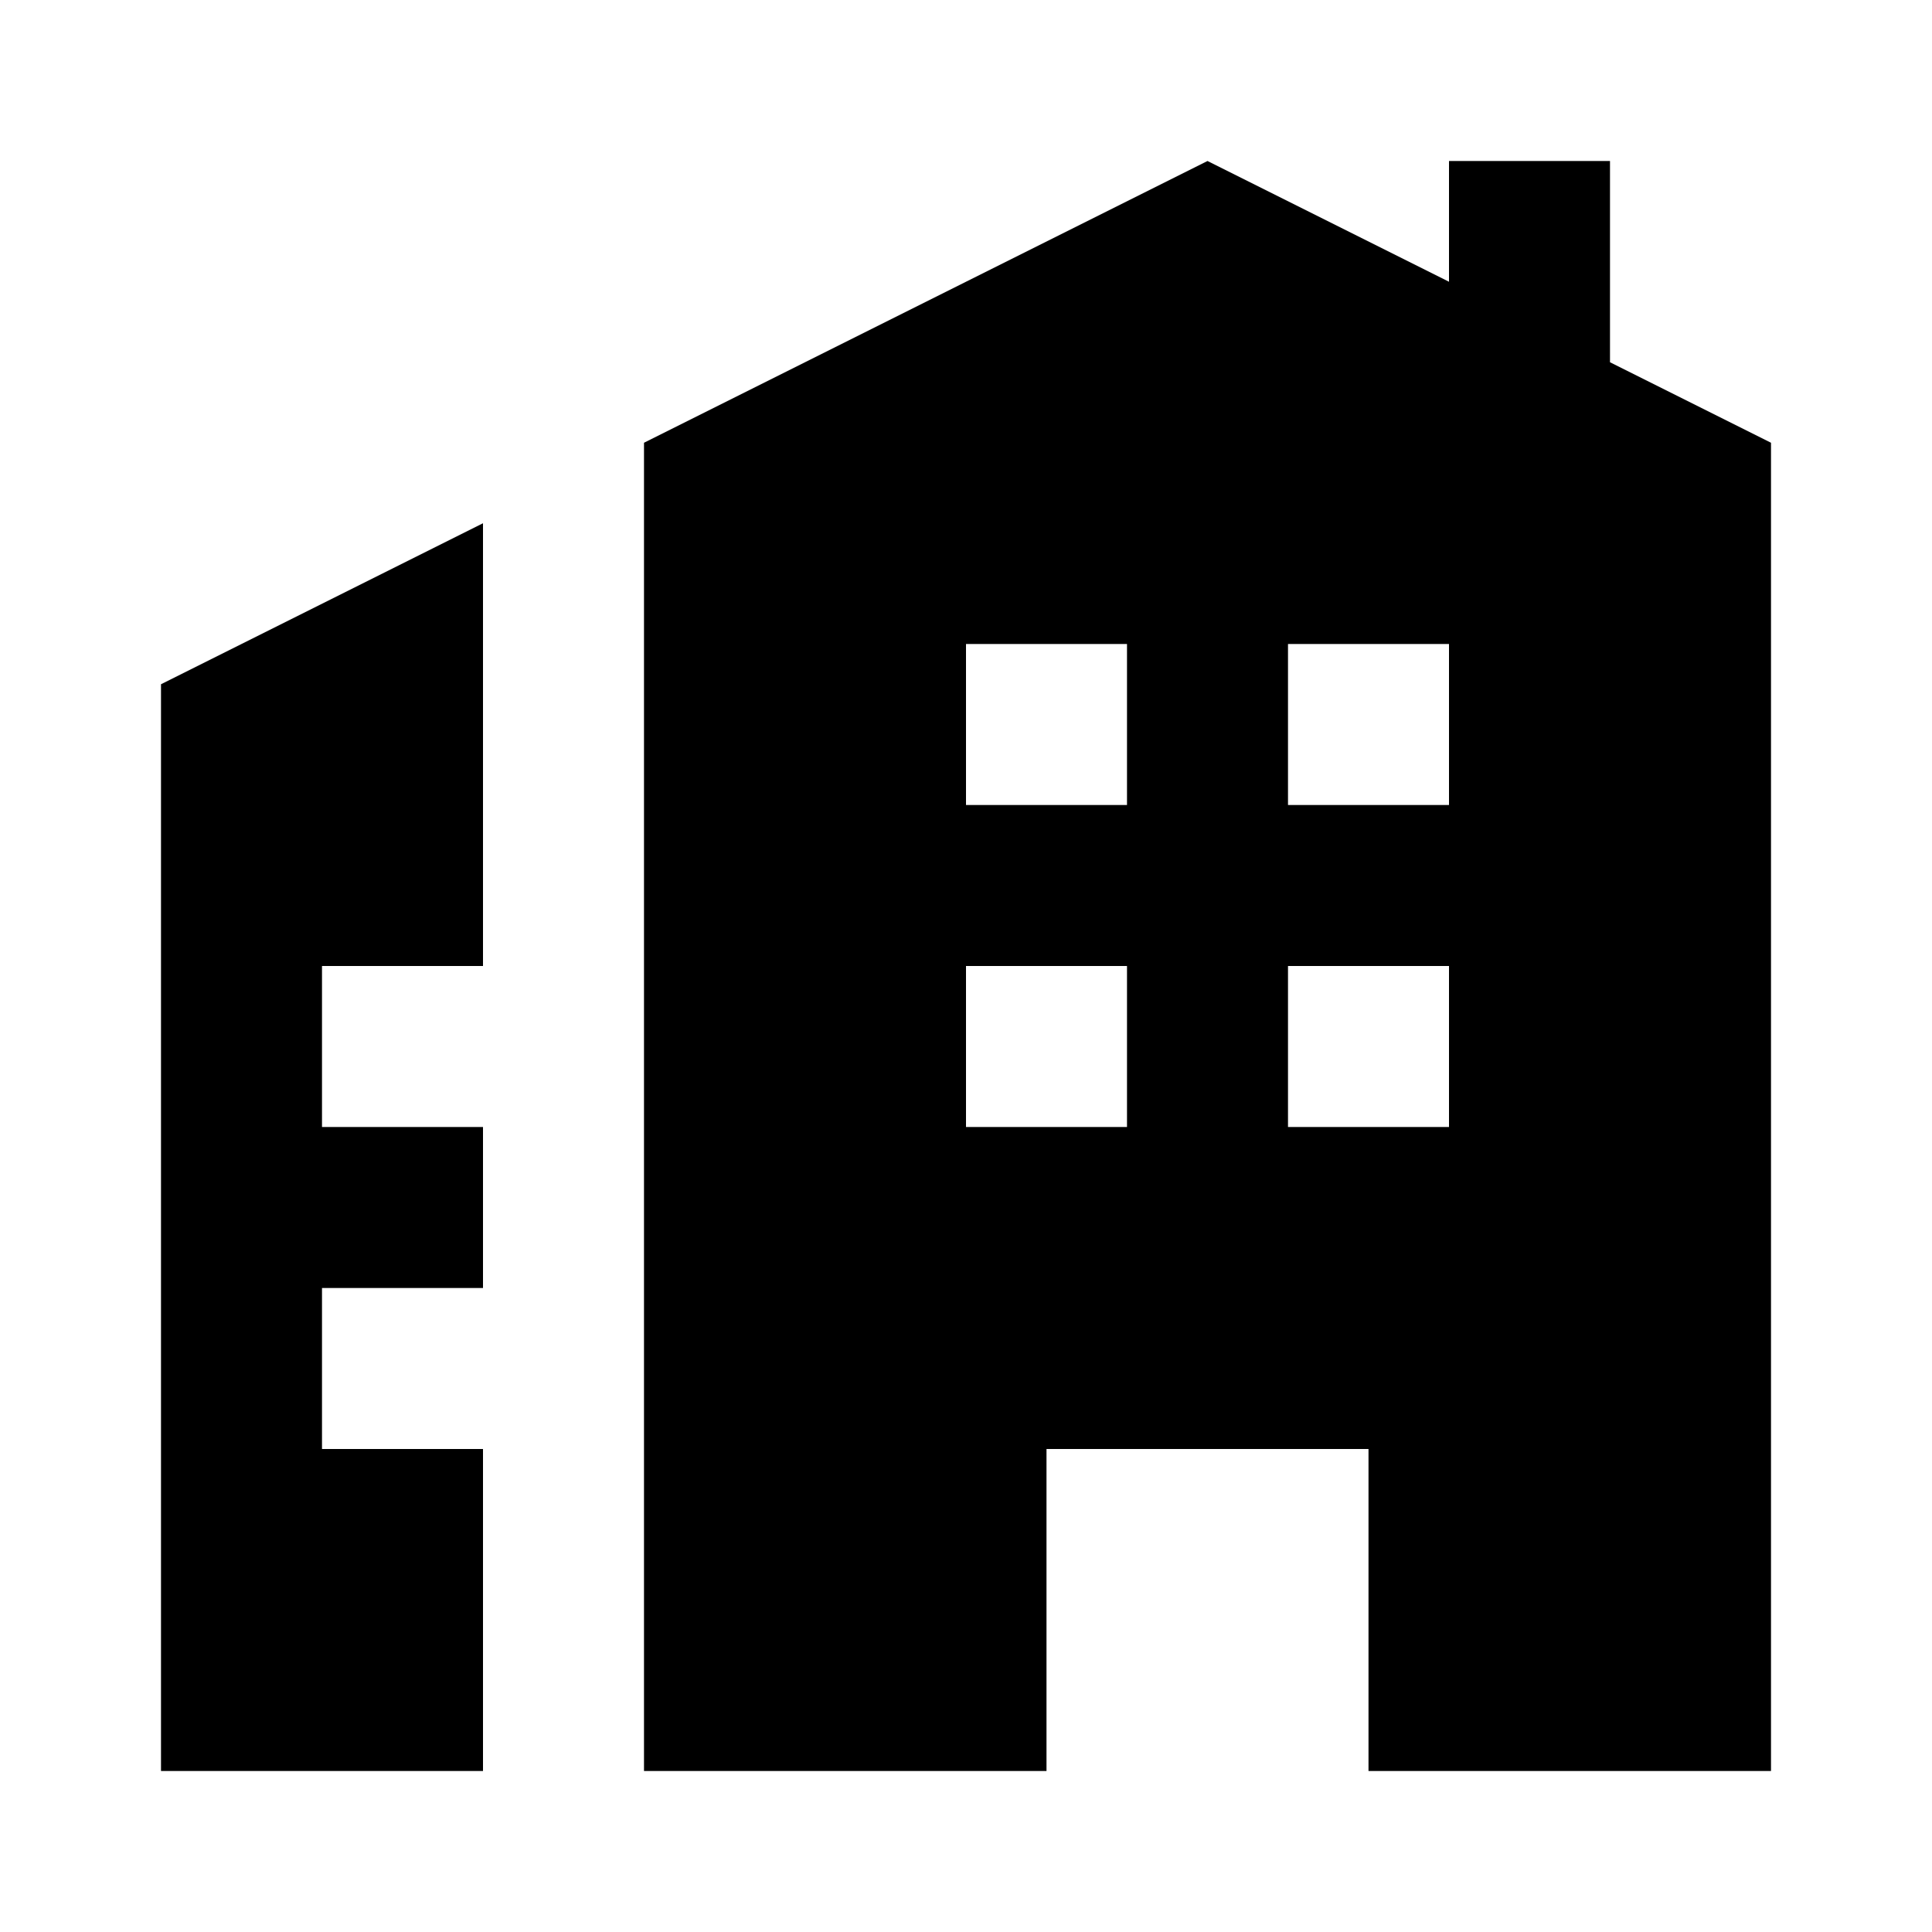 <svg width="24" height="24" viewBox="0 0 24 24" fill="none" xmlns="http://www.w3.org/2000/svg">
<path fill-rule="evenodd" clip-rule="evenodd" d="M15 2L8 5.5V22H13V18H17V22H22V5.5L20 4.5V2H18V3.5L15 2ZM12 8H14V10H12V8ZM12 12H14V14H12V12ZM18 8H16V10H18V8ZM16 12H18V14H16V12ZM6 6.5L2 8.5V22H6V18H4V16H6V14H4V12H6V6.5Z" fill="black"/>
</svg>
